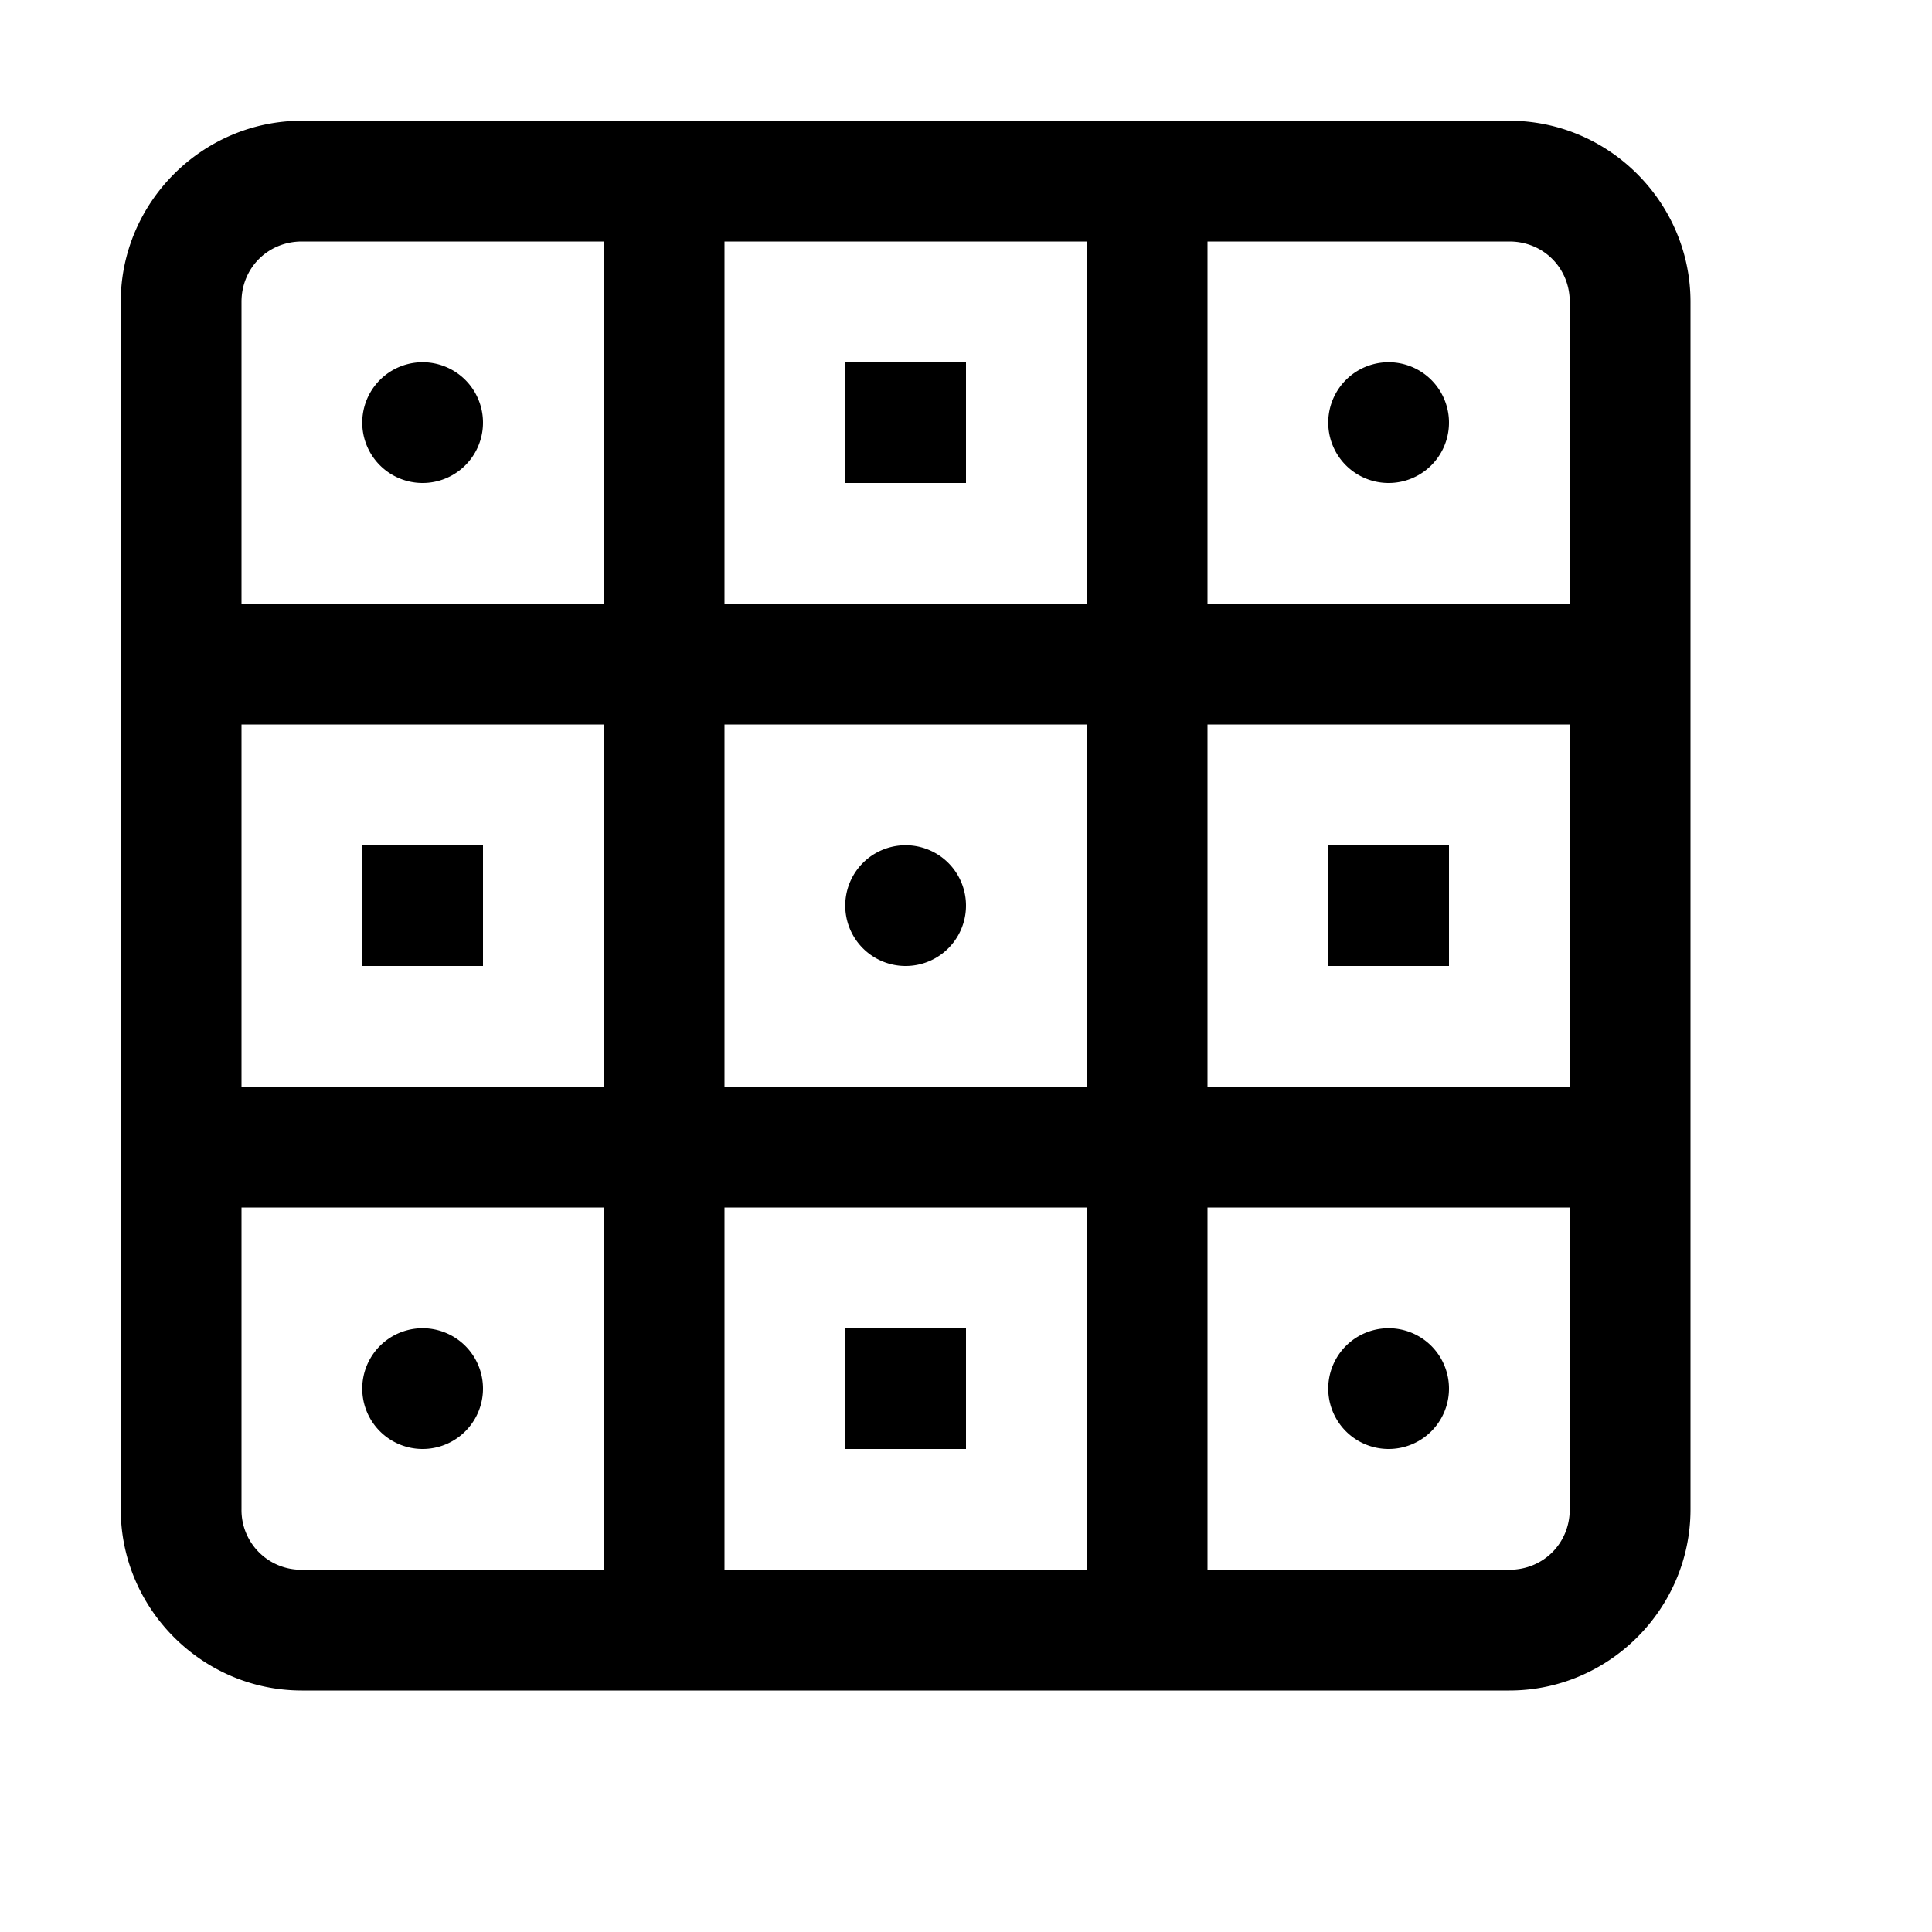 <svg xmlns="http://www.w3.org/2000/svg" viewBox="0 0 16 16"><path d="M2.5 1C1.676 1 1 1.676 1 2.5v10c0 .824.676 1.5 1.5 1.5h10c.824 0 1.5-.676 1.5-1.5v-10c0-.824-.676-1.5-1.5-1.5zm0 1H5v3H2V2.5c0-.281.219-.5.5-.5zM6 2h3v3H6zm4 0h2.5c.281 0 .5.219.5.5V5h-3zM3.5 3a.499.499 0 1 0 0 1 .499.499 0 1 0 0-1zM7 3v1h1V3zm4.5 0a.499.499 0 1 0 0 1 .499.499 0 1 0 0-1zM2 6h3v3H2zm4 0h3v3H6zm4 0h3v3h-3zM3 7v1h1V7zm4.5 0a.499.499 0 1 0 0 1 .499.499 0 1 0 0-1zM11 7v1h1V7zm-9 3h3v3H2.5a.494.494 0 0 1-.5-.5zm4 0h3v3H6zm4 0h3v2.5c0 .281-.219.5-.5.5H10zm-6.5 1a.499.499 0 1 0 0 1 .499.499 0 1 0 0-1zM7 11v1h1v-1zm4.5 0a.499.499 0 1 0 0 1 .499.499 0 1 0 0-1z"/></svg>